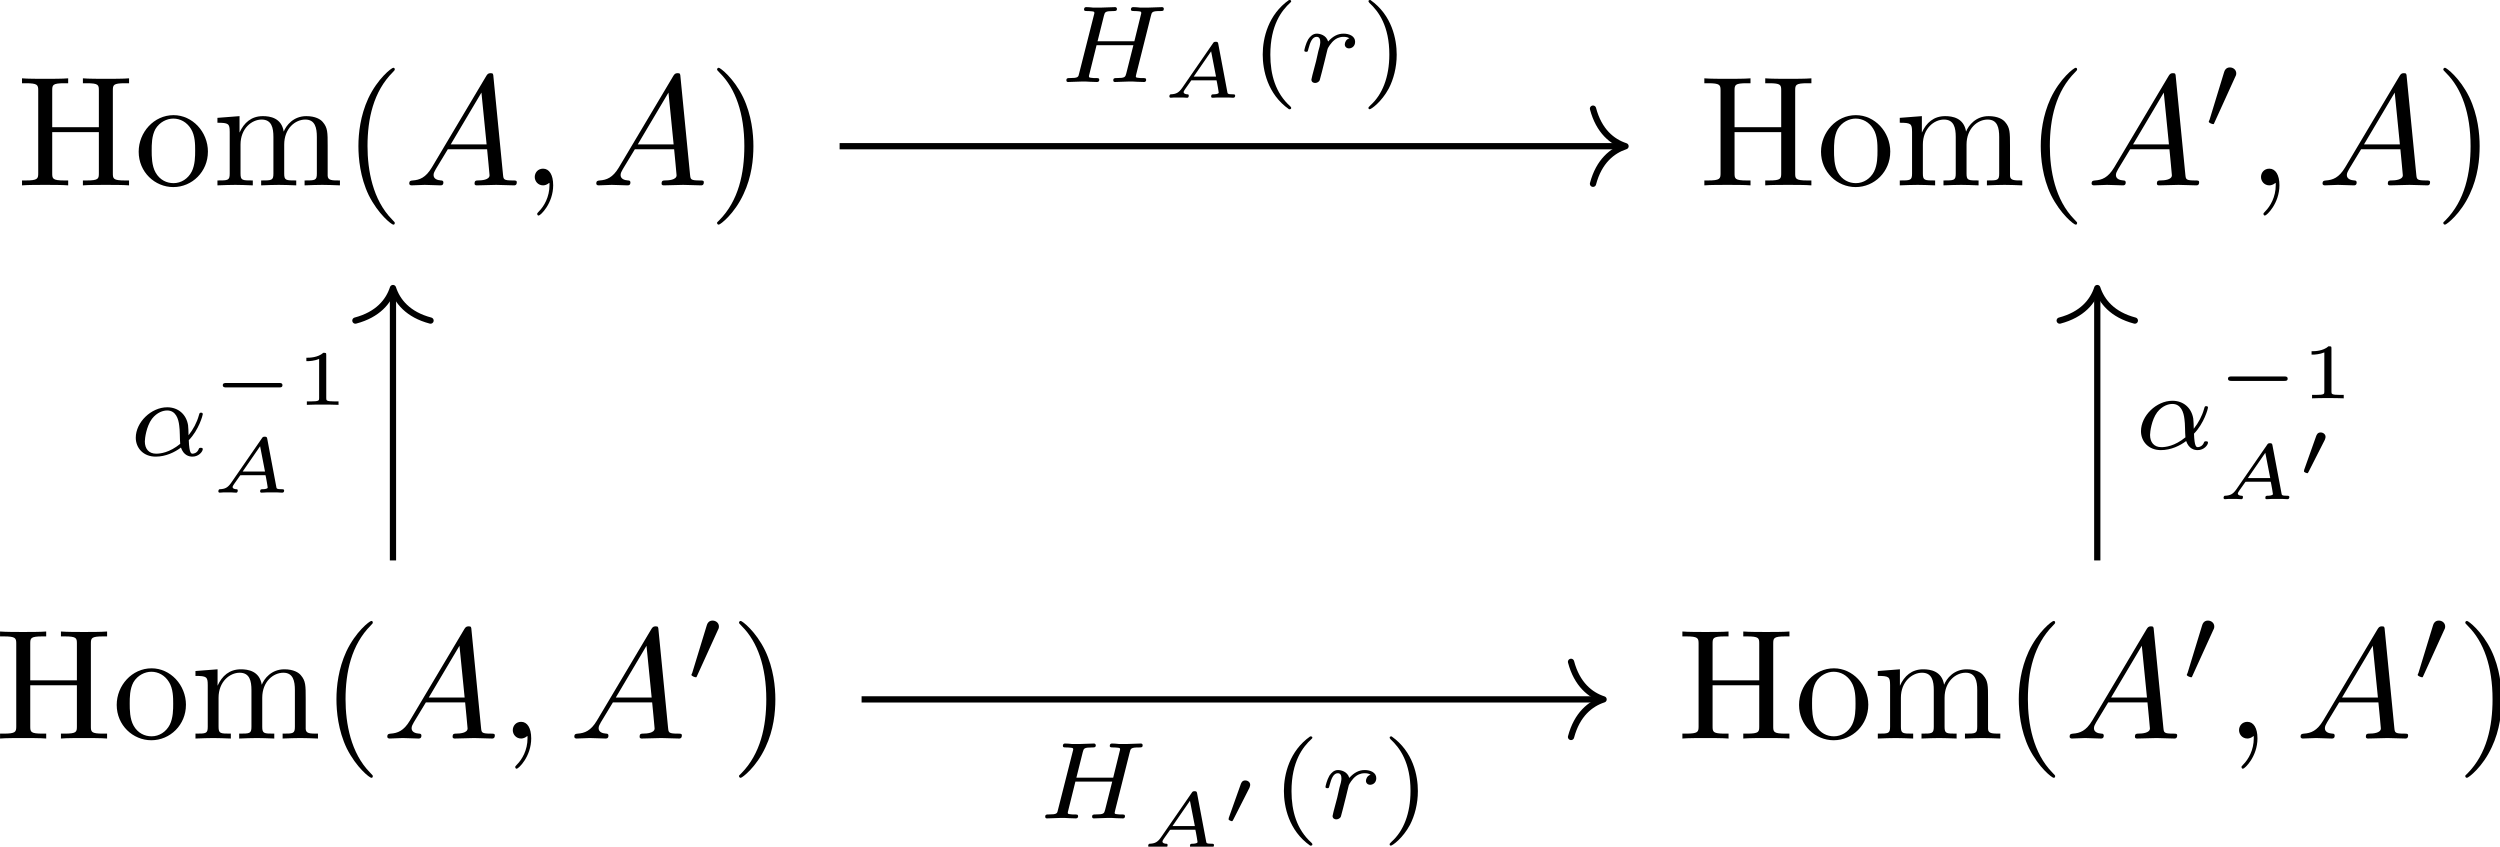 <?xml version="1.0" encoding="UTF-8" standalone="no"?>
<!-- Created with Inkscape (http://www.inkscape.org/) -->

<svg
   xmlns:dc="http://purl.org/dc/elements/1.1/"
   xmlns:cc="http://creativecommons.org/ns#"
   xmlns:rdf="http://www.w3.org/1999/02/22-rdf-syntax-ns#"
   xmlns:svg="http://www.w3.org/2000/svg"
   xmlns="http://www.w3.org/2000/svg"
   xmlns:xlink="http://www.w3.org/1999/xlink"
   xmlns:sodipodi="http://sodipodi.sourceforge.net/DTD/sodipodi-0.dtd"
   xmlns:inkscape="http://www.inkscape.org/namespaces/inkscape"
   width="56.166mm"
   height="19.021mm"
   viewBox="0 0 56.166 19.021"
   version="1.1"
   id="svg641"
   inkscape:version="0.92.1 r15371"
   sodipodi:docname="img3.svg">
  <defs
     id="defs635">
    <g
       id="g718">
      <symbol
         id="glyph0-0"
         overflow="visible"
         style="overflow:visible">
        <path
           id="path643"
           d=""
           style="stroke:none"
           inkscape:connector-curvature="0" />
      </symbol>
      <symbol
         id="glyph0-1"
         overflow="visible"
         style="overflow:visible">
        <path
           id="path646"
           d="M 6.109,-6.031 C 6.109,-6.391 6.125,-6.5 6.891,-6.5 h 0.25 v -0.312 c -0.359,0.031 -1.094,0.031 -1.469,0.031 -0.375,0 -1.125,0 -1.469,-0.031 V -6.5 H 4.438 c 0.766,0 0.781,0.109 0.781,0.469 v 2.328 H 2.25 V -6.031 C 2.25,-6.391 2.266,-6.5 3.031,-6.5 h 0.234 v -0.312 c -0.344,0.031 -1.078,0.031 -1.469,0.031 -0.375,0 -1.125,0 -1.469,-0.031 V -6.5 H 0.562 c 0.766,0 0.797,0.109 0.797,0.469 v 5.25 c 0,0.359 -0.031,0.469 -0.797,0.469 H 0.328 V 0 c 0.344,-0.031 1.094,-0.031 1.469,-0.031 0.375,0 1.125,0 1.469,0.031 V -0.312 H 3.031 C 2.266,-0.312 2.25,-0.422 2.25,-0.781 v -2.609 h 2.969 v 2.609 c 0,0.359 -0.016,0.469 -0.781,0.469 H 4.203 V 0 c 0.344,-0.031 1.078,-0.031 1.453,-0.031 0.391,0 1.125,0 1.484,0.031 v -0.312 h -0.25 c -0.766,0 -0.781,-0.109 -0.781,-0.469 z m 0,0"
           style="stroke:none"
           inkscape:connector-curvature="0" />
      </symbol>
      <symbol
         id="glyph0-2"
         overflow="visible"
         style="overflow:visible">
        <path
           id="path649"
           d="M 4.688,-2.141 C 4.688,-3.406 3.703,-4.469 2.5,-4.469 c -1.25,0 -2.219,1.094 -2.219,2.328 0,1.297 1.031,2.25 2.203,2.25 1.203,0 2.203,-0.984 2.203,-2.25 z m -2.188,2 c -0.438,0 -0.875,-0.203 -1.141,-0.672 -0.25,-0.438 -0.25,-1.047 -0.25,-1.406 0,-0.391 0,-0.922 0.234,-1.359 C 1.609,-4.031 2.078,-4.25 2.484,-4.25 c 0.438,0 0.859,0.219 1.125,0.656 0.266,0.422 0.266,1 0.266,1.375 0,0.359 0,0.906 -0.219,1.344 C 3.422,-0.422 2.984,-0.141 2.5,-0.141 Z m 0,0"
           style="stroke:none"
           inkscape:connector-curvature="0" />
      </symbol>
      <symbol
         id="glyph0-3"
         overflow="visible"
         style="overflow:visible">
        <path
           id="path652"
           d="M 1.094,-3.422 V -0.75 c 0,0.438 -0.109,0.438 -0.781,0.438 V 0 c 0.359,-0.016 0.859,-0.031 1.141,-0.031 0.25,0 0.766,0.016 1.109,0.031 v -0.312 c -0.672,0 -0.781,0 -0.781,-0.438 V -2.594 C 1.781,-3.625 2.5,-4.188 3.125,-4.188 c 0.641,0 0.75,0.531 0.75,1.109 V -0.75 c 0,0.438 -0.109,0.438 -0.781,0.438 V 0 c 0.344,-0.016 0.859,-0.031 1.125,-0.031 0.25,0 0.781,0.016 1.109,0.031 v -0.312 c -0.656,0 -0.766,0 -0.766,-0.438 v -1.844 c 0,-1.031 0.703,-1.594 1.344,-1.594 0.625,0 0.734,0.531 0.734,1.109 V -0.75 c 0,0.438 -0.109,0.438 -0.781,0.438 V 0 c 0.344,-0.016 0.859,-0.031 1.125,-0.031 0.266,0 0.781,0.016 1.125,0.031 v -0.312 c -0.516,0 -0.766,0 -0.781,-0.297 v -1.906 c 0,-0.859 0,-1.156 -0.312,-1.516 -0.141,-0.172 -0.469,-0.375 -1.047,-0.375 -0.828,0 -1.281,0.594 -1.438,0.984 C 4.391,-4.297 3.656,-4.406 3.203,-4.406 2.469,-4.406 2,-3.984 1.719,-3.359 V -4.406 L 0.312,-4.297 v 0.312 c 0.703,0 0.781,0.062 0.781,0.562 z m 0,0"
           style="stroke:none"
           inkscape:connector-curvature="0" />
      </symbol>
      <symbol
         id="glyph0-4"
         overflow="visible"
         style="overflow:visible">
        <path
           id="path655"
           d="m 3.297,2.391 c 0,-0.031 0,-0.047 -0.172,-0.219 C 1.891,0.922 1.562,-0.969 1.562,-2.5 c 0,-1.734 0.375,-3.469 1.609,-4.703 0.125,-0.125 0.125,-0.141 0.125,-0.172 0,-0.078 -0.031,-0.109 -0.094,-0.109 -0.109,0 -1,0.688 -1.594,1.953 -0.5,1.094 -0.625,2.203 -0.625,3.031 0,0.781 0.109,1.984 0.656,3.125 C 2.25,1.844 3.094,2.5 3.203,2.5 c 0.062,0 0.094,-0.031 0.094,-0.109 z m 0,0"
           style="stroke:none"
           inkscape:connector-curvature="0" />
      </symbol>
      <symbol
         id="glyph0-5"
         overflow="visible"
         style="overflow:visible">
        <path
           id="path658"
           d="m 2.875,-2.5 c 0,-0.766 -0.109,-1.969 -0.656,-3.109 -0.594,-1.219 -1.453,-1.875 -1.547,-1.875 -0.062,0 -0.109,0.047 -0.109,0.109 0,0.031 0,0.047 0.188,0.234 0.984,0.984 1.547,2.562 1.547,4.641 0,1.719 -0.359,3.469 -1.594,4.719 C 0.562,2.344 0.562,2.359 0.562,2.391 0.562,2.453 0.609,2.5 0.672,2.5 0.766,2.5 1.672,1.812 2.25,0.547 2.766,-0.547 2.875,-1.656 2.875,-2.5 Z m 0,0"
           style="stroke:none"
           inkscape:connector-curvature="0" />
      </symbol>
      <symbol
         id="glyph1-0"
         overflow="visible"
         style="overflow:visible">
        <path
           id="path661"
           d=""
           style="stroke:none"
           inkscape:connector-curvature="0" />
      </symbol>
      <symbol
         id="glyph1-1"
         overflow="visible"
         style="overflow:visible">
        <path
           id="path664"
           d="M 1.781,-1.141 C 1.391,-0.484 1,-0.344 0.562,-0.312 0.438,-0.297 0.344,-0.297 0.344,-0.109 0.344,-0.047 0.406,0 0.484,0 0.75,0 1.062,-0.031 1.328,-0.031 c 0.344,0 0.688,0.031 1,0.031 0.062,0 0.188,0 0.188,-0.188 0,-0.109 -0.078,-0.125 -0.156,-0.125 -0.219,-0.016 -0.469,-0.094 -0.469,-0.344 0,-0.125 0.062,-0.234 0.141,-0.375 l 0.766,-1.266 h 2.5 c 0.016,0.203 0.156,1.562 0.156,1.656 0,0.297 -0.516,0.328 -0.719,0.328 C 4.594,-0.312 4.5,-0.312 4.5,-0.109 4.5,0 4.609,0 4.641,0 5.047,0 5.469,-0.031 5.875,-0.031 6.125,-0.031 6.766,0 7.016,0 7.062,0 7.188,0 7.188,-0.203 7.188,-0.312 7.094,-0.312 6.953,-0.312 6.344,-0.312 6.344,-0.375 6.312,-0.672 l -0.609,-6.219 c -0.016,-0.203 -0.016,-0.25 -0.188,-0.25 -0.156,0 -0.203,0.078 -0.266,0.172 z M 2.984,-2.609 4.938,-5.906 5.266,-2.609 Z m 0,0"
           style="stroke:none"
           inkscape:connector-curvature="0" />
      </symbol>
      <symbol
         id="glyph1-2"
         overflow="visible"
         style="overflow:visible">
        <path
           id="path667"
           d="m 2.031,-0.016 c 0,-0.656 -0.25,-1.047 -0.641,-1.047 -0.328,0 -0.531,0.25 -0.531,0.531 C 0.859,-0.266 1.062,0 1.391,0 1.5,0 1.641,-0.047 1.734,-0.125 1.766,-0.156 1.781,-0.156 1.781,-0.156 c 0.016,0 0.016,0 0.016,0.141 0,0.75 -0.344,1.344 -0.672,1.672 -0.109,0.109 -0.109,0.125 -0.109,0.156 0,0.078 0.047,0.109 0.094,0.109 0.109,0 0.922,-0.766 0.922,-1.938 z m 0,0"
           style="stroke:none"
           inkscape:connector-curvature="0" />
      </symbol>
      <symbol
         id="glyph2-0"
         overflow="visible"
         style="overflow:visible">
        <path
           id="path670"
           d=""
           style="stroke:none"
           inkscape:connector-curvature="0" />
      </symbol>
      <symbol
         id="glyph2-1"
         overflow="visible"
         style="overflow:visible">
        <path
           id="path673"
           d="m 2.016,-3.297 c 0.062,-0.109 0.062,-0.172 0.062,-0.219 0,-0.219 -0.188,-0.375 -0.406,-0.375 -0.266,0 -0.344,0.219 -0.375,0.328 L 0.375,-0.547 c -0.016,0.016 -0.047,0.094 -0.047,0.109 0,0.078 0.219,0.156 0.281,0.156 0.047,0 0.047,-0.016 0.094,-0.125 z m 0,0"
           style="stroke:none"
           inkscape:connector-curvature="0" />
      </symbol>
      <symbol
         id="glyph3-0"
         overflow="visible"
         style="overflow:visible">
        <path
           id="path676"
           d=""
           style="stroke:none"
           inkscape:connector-curvature="0" />
      </symbol>
      <symbol
         id="glyph3-1"
         overflow="visible"
         style="overflow:visible">
        <path
           id="path679"
           d="m 5.859,-4.188 c 0.062,-0.266 0.078,-0.328 0.594,-0.328 0.156,0 0.234,0 0.234,-0.141 0,-0.031 -0.016,-0.109 -0.109,-0.109 -0.203,0 -0.703,0.031 -0.906,0.031 -0.125,0 -0.375,0 -0.484,0 C 5.047,-4.75 4.875,-4.766 4.75,-4.766 c -0.047,0 -0.156,0 -0.156,0.156 0,0.094 0.094,0.094 0.234,0.094 0,0 0.141,0 0.266,0.016 0.141,0.016 0.156,0.031 0.156,0.109 0,0 0,0.047 -0.031,0.141 L 4.812,-2.594 H 2.469 l 0.406,-1.625 c 0.062,-0.234 0.078,-0.297 0.609,-0.297 0.125,0 0.219,0 0.219,-0.141 0,-0.031 -0.031,-0.109 -0.109,-0.109 -0.203,0 -0.719,0.031 -0.922,0.031 -0.109,0 -0.359,0 -0.484,0 C 2.062,-4.75 1.891,-4.766 1.75,-4.766 c -0.031,0 -0.141,0 -0.141,0.156 0,0.094 0.078,0.094 0.219,0.094 0.016,0 0.141,0 0.266,0.016 0.156,0.016 0.172,0.031 0.172,0.109 0,0 0,0.047 -0.031,0.141 l -0.938,3.703 C 1.25,-0.312 1.234,-0.25 0.688,-0.25 c -0.109,0 -0.203,0 -0.203,0.141 C 0.484,-0.031 0.531,0 0.594,0 0.797,0 1.297,-0.031 1.5,-0.031 c 0.109,0 0.359,0 0.484,0.016 C 2.125,-0.016 2.297,0 2.422,0 2.453,0 2.578,0 2.578,-0.141 2.578,-0.25 2.5,-0.25 2.344,-0.25 c -0.109,0 -0.141,0 -0.266,-0.016 -0.156,-0.016 -0.156,-0.031 -0.156,-0.109 0,0 0,-0.047 0.031,-0.141 L 2.406,-2.344 H 4.75 L 4.297,-0.547 C 4.234,-0.312 4.219,-0.25 3.672,-0.25 3.562,-0.25 3.469,-0.25 3.469,-0.109 3.469,-0.031 3.516,0 3.578,0 3.781,0 4.281,-0.031 4.484,-0.031 c 0.125,0 0.359,0 0.484,0.016 C 5.109,-0.016 5.281,0 5.422,0 5.453,0 5.562,0 5.562,-0.141 5.562,-0.25 5.484,-0.25 5.328,-0.25 5.219,-0.25 5.188,-0.25 5.062,-0.266 4.906,-0.281 4.906,-0.297 4.906,-0.375 c 0,-0.031 0.031,-0.109 0.031,-0.141 z m 0,0"
           style="stroke:none"
           inkscape:connector-curvature="0" />
      </symbol>
      <symbol
         id="glyph3-2"
         overflow="visible"
         style="overflow:visible">
        <path
           id="path682"
           d="m 1.641,-1.406 c 0,-0.047 0.172,-0.672 0.172,-0.703 0.016,-0.062 0.219,-0.406 0.453,-0.578 0.062,-0.047 0.25,-0.188 0.562,-0.188 0.062,0 0.234,0 0.375,0.094 -0.219,0.062 -0.297,0.266 -0.297,0.391 0,0.141 0.109,0.25 0.266,0.25 0.172,0 0.391,-0.125 0.391,-0.422 0,-0.359 -0.375,-0.516 -0.734,-0.516 -0.359,0 -0.672,0.156 -0.984,0.5 -0.125,-0.422 -0.547,-0.5 -0.719,-0.5 -0.25,0 -0.422,0.172 -0.547,0.359 -0.156,0.266 -0.25,0.672 -0.25,0.719 0,0.078 0.094,0.078 0.125,0.078 0.094,0 0.094,-0.016 0.141,-0.203 0.109,-0.422 0.25,-0.75 0.516,-0.75 0.188,0 0.234,0.156 0.234,0.344 0,0.125 -0.062,0.391 -0.125,0.578 -0.047,0.188 -0.109,0.469 -0.141,0.625 L 0.844,-0.438 C 0.828,-0.344 0.781,-0.172 0.781,-0.156 0.781,0 0.906,0.062 1.016,0.062 1.125,0.062 1.266,0 1.312,-0.125 1.328,-0.172 1.406,-0.484 1.453,-0.656 Z m 0,0"
           style="stroke:none"
           inkscape:connector-curvature="0" />
      </symbol>
      <symbol
         id="glyph3-3"
         overflow="visible"
         style="overflow:visible">
        <path
           id="path685"
           d="m 3.812,-0.984 c 0.641,-0.656 0.891,-1.594 0.891,-1.656 0,-0.094 -0.078,-0.094 -0.109,-0.094 C 4.5,-2.734 4.5,-2.719 4.453,-2.562 4.328,-2.109 4.094,-1.672 3.797,-1.297 3.797,-1.406 3.781,-1.875 3.766,-1.938 3.656,-2.625 3.141,-3.078 2.438,-3.078 c -1.016,0 -2,0.953 -2,1.938 0,0.641 0.469,1.203 1.266,1.203 0.641,0 1.219,-0.281 1.609,-0.578 0.172,0.5 0.516,0.578 0.734,0.578 0.406,0 0.656,-0.328 0.656,-0.484 C 4.703,-0.5 4.609,-0.5 4.578,-0.5 c -0.094,0 -0.109,0.031 -0.125,0.062 -0.094,0.266 -0.312,0.312 -0.391,0.312 -0.094,0 -0.219,0 -0.25,-0.859 z M 3.266,-0.75 C 2.578,-0.188 2,-0.125 1.734,-0.125 c -0.469,0 -0.719,-0.312 -0.719,-0.781 0,-0.188 0.094,-0.953 0.453,-1.438 C 1.797,-2.766 2.188,-2.875 2.438,-2.875 c 0.547,0 0.719,0.531 0.766,0.969 0.047,0.297 0.031,0.797 0.062,1.156 z m 0,0"
           style="stroke:none"
           inkscape:connector-curvature="0" />
      </symbol>
      <symbol
         id="glyph4-0"
         overflow="visible"
         style="overflow:visible">
        <path
           id="path688"
           d=""
           style="stroke:none"
           inkscape:connector-curvature="0" />
      </symbol>
      <symbol
         id="glyph4-1"
         overflow="visible"
         style="overflow:visible">
        <path
           id="path691"
           d="m 3.625,-3.438 c -0.016,-0.094 -0.047,-0.125 -0.156,-0.125 -0.109,0 -0.141,0.031 -0.188,0.109 L 1.328,-0.625 c -0.219,0.312 -0.391,0.391 -0.719,0.406 -0.094,0 -0.094,0.125 -0.094,0.141 C 0.516,-0.016 0.578,0 0.594,0 0.672,0 0.75,-0.016 0.828,-0.016 c 0.078,0 0.156,0 0.25,0 0.094,0 0.188,0 0.266,0 C 1.438,-0.016 1.547,0 1.641,0 1.672,0 1.75,0 1.75,-0.141 1.75,-0.219 1.688,-0.219 1.656,-0.219 c -0.031,0 -0.234,-0.016 -0.234,-0.141 0,-0.047 0.062,-0.141 0.094,-0.188 l 0.375,-0.531 c 0.016,-0.031 0.016,-0.031 0.125,-0.031 h 1.5 C 3.531,-1.062 3.531,-1.031 3.547,-0.969 3.562,-0.875 3.656,-0.391 3.656,-0.328 c 0,0.109 -0.312,0.109 -0.328,0.109 -0.078,0 -0.156,0 -0.156,0.141 C 3.172,-0.031 3.203,0 3.266,0 c 0.094,0 0.219,-0.016 0.328,-0.016 0.125,0 0.234,0 0.359,0 0.094,0 0.203,0 0.312,0 0.094,0 0.219,0.016 0.312,0.016 0.094,0 0.125,-0.062 0.125,-0.141 0,-0.078 -0.078,-0.078 -0.156,-0.078 -0.328,0 -0.328,-0.047 -0.344,-0.156 z m -0.453,0.484 0.312,1.609 H 2.062 Z m 0,0"
           style="stroke:none"
           inkscape:connector-curvature="0" />
      </symbol>
      <symbol
         id="glyph5-0"
         overflow="visible"
         style="overflow:visible">
        <path
           id="path694"
           d=""
           style="stroke:none"
           inkscape:connector-curvature="0" />
      </symbol>
      <symbol
         id="glyph5-1"
         overflow="visible"
         style="overflow:visible">
        <path
           id="path697"
           d="M 2.469,-5.219 C 1.156,-4.297 0.797,-2.812 0.797,-1.75 c 0,0.984 0.297,2.516 1.672,3.484 0.062,0 0.141,0 0.141,-0.078 0,-0.047 -0.016,-0.062 -0.062,-0.109 C 1.609,0.703 1.281,-0.469 1.281,-1.734 1.281,-3.625 2,-4.547 2.562,-5.062 2.594,-5.094 2.609,-5.109 2.609,-5.141 2.609,-5.219 2.531,-5.219 2.469,-5.219 Z m 0,0"
           style="stroke:none"
           inkscape:connector-curvature="0" />
      </symbol>
      <symbol
         id="glyph5-2"
         overflow="visible"
         style="overflow:visible">
        <path
           id="path700"
           d="m 0.625,-5.219 c -0.047,0 -0.125,0 -0.125,0.078 0,0.031 0.016,0.047 0.062,0.109 0.594,0.547 1.266,1.484 1.266,3.281 0,1.453 -0.453,2.562 -1.203,3.234 -0.125,0.125 -0.125,0.125 -0.125,0.172 0,0.031 0.016,0.078 0.078,0.078 0.094,0 0.75,-0.453 1.219,-1.328 0.297,-0.578 0.5,-1.328 0.5,-2.141 C 2.297,-2.719 2,-4.25 0.625,-5.219 Z m 0,0"
           style="stroke:none"
           inkscape:connector-curvature="0" />
      </symbol>
      <symbol
         id="glyph6-0"
         overflow="visible"
         style="overflow:visible">
        <path
           id="path703"
           d=""
           style="stroke:none"
           inkscape:connector-curvature="0" />
      </symbol>
      <symbol
         id="glyph6-1"
         overflow="visible"
         style="overflow:visible">
        <path
           id="path706"
           d="m 1.797,-2.312 c 0,-0.016 0.047,-0.109 0.047,-0.188 0,-0.172 -0.156,-0.281 -0.312,-0.281 -0.203,0 -0.25,0.156 -0.281,0.219 L 0.484,-0.406 C 0.469,-0.344 0.469,-0.328 0.469,-0.312 c 0,0.078 0.203,0.125 0.203,0.125 0.047,0 0.062,-0.031 0.094,-0.094 z m 0,0"
           style="stroke:none"
           inkscape:connector-curvature="0" />
      </symbol>
      <symbol
         id="glyph6-2"
         overflow="visible"
         style="overflow:visible">
        <path
           id="path709"
           d="m 4.391,-1.109 c 0.078,0 0.203,0 0.203,-0.141 0,-0.141 -0.125,-0.141 -0.203,-0.141 h -3.375 c -0.078,0 -0.219,0 -0.219,0.141 0,0.141 0.141,0.141 0.219,0.141 z m 0,0"
           style="stroke:none"
           inkscape:connector-curvature="0" />
      </symbol>
      <symbol
         id="glyph7-0"
         overflow="visible"
         style="overflow:visible">
        <path
           id="path712"
           d=""
           style="stroke:none"
           inkscape:connector-curvature="0" />
      </symbol>
      <symbol
         id="glyph7-1"
         overflow="visible"
         style="overflow:visible">
        <path
           id="path715"
           d="M 1.984,-3.172 C 1.984,-3.312 1.969,-3.312 1.797,-3.312 1.453,-3 0.891,-3 0.797,-3 H 0.719 v 0.219 h 0.078 c 0.109,0 0.438,-0.016 0.734,-0.141 v 2.5 c 0,0.141 0,0.203 -0.531,0.203 H 0.75 V 0 c 0.266,-0.016 0.719,-0.016 1,-0.016 0.297,0 0.734,0 1.016,0.016 v -0.219 h -0.25 c -0.531,0 -0.531,-0.062 -0.531,-0.203 z m 0,0"
           style="stroke:none"
           inkscape:connector-curvature="0" />
      </symbol>
    </g>
  </defs>
  <sodipodi:namedview
     id="base"
     pagecolor="#ffffff"
     bordercolor="#666666"
     borderopacity="1.0"
     inkscape:pageopacity="0.0"
     inkscape:pageshadow="2"
     inkscape:zoom="0.35"
     inkscape:cx="48.997055"
     inkscape:cy="93.088019"
     inkscape:document-units="mm"
     inkscape:current-layer="layer1"
     showgrid="false"
     inkscape:window-width="1920"
     inkscape:window-height="1017"
     inkscape:window-x="1912"
     inkscape:window-y="-8"
     inkscape:window-maximized="1" />
  <g
     inkscape:label="Layer 1"
     inkscape:groupmode="layer"
     id="layer1"
     transform="translate(-92.87,-154.442)">
    <g
       id="surface98243"
       transform="matrix(0.353,0,0,0.353,90.069,153.681)">
      <g
         id="g730"
         style="fill:#000000;fill-opacity:1">
        <use
           id="use722"
           y="13.953"
           x="9.008"
           xlink:href="#glyph0-1"
           width="100%"
           height="100%" />
        <use
           id="use724"
           y="13.953"
           x="16.48"
           xlink:href="#glyph0-2"
           width="100%"
           height="100%" />
        <use
           id="use726"
           y="13.953"
           x="21.461"
           xlink:href="#glyph0-3"
           width="100%"
           height="100%" />
        <use
           id="use728"
           y="13.953"
           x="29.763"
           xlink:href="#glyph0-4"
           width="100%"
           height="100%" />
      </g>
      <g
         id="g736"
         style="fill:#000000;fill-opacity:1">
        <use
           id="use732"
           y="13.953"
           x="33.638"
           xlink:href="#glyph1-1"
           width="100%"
           height="100%" />
        <use
           id="use734"
           y="13.953"
           x="41.11"
           xlink:href="#glyph1-2"
           width="100%"
           height="100%" />
      </g>
      <g
         id="g740"
         style="fill:#000000;fill-opacity:1">
        <use
           id="use738"
           y="13.953"
           x="45.541"
           xlink:href="#glyph1-1"
           width="100%"
           height="100%" />
      </g>
      <g
         id="g744"
         style="fill:#000000;fill-opacity:1">
        <use
           id="use742"
           y="13.953"
           x="53.01"
           xlink:href="#glyph0-5"
           width="100%"
           height="100%" />
      </g>
      <g
         id="g754"
         style="fill:#000000;fill-opacity:1">
        <use
           id="use746"
           y="13.953"
           x="116.079"
           xlink:href="#glyph0-1"
           width="100%"
           height="100%" />
        <use
           id="use748"
           y="13.953"
           x="123.551"
           xlink:href="#glyph0-2"
           width="100%"
           height="100%" />
        <use
           id="use750"
           y="13.953"
           x="128.532"
           xlink:href="#glyph0-3"
           width="100%"
           height="100%" />
        <use
           id="use752"
           y="13.953"
           x="136.834"
           xlink:href="#glyph0-4"
           width="100%"
           height="100%" />
      </g>
      <g
         id="g758"
         style="fill:#000000;fill-opacity:1">
        <use
           id="use756"
           y="13.953"
           x="140.709"
           xlink:href="#glyph1-1"
           width="100%"
           height="100%" />
      </g>
      <g
         id="g762"
         style="fill:#000000;fill-opacity:1">
        <use
           id="use760"
           y="10.338"
           x="148.181"
           xlink:href="#glyph2-1"
           width="100%"
           height="100%" />
      </g>
      <g
         id="g766"
         style="fill:#000000;fill-opacity:1">
        <use
           id="use764"
           y="13.953"
           x="150.976"
           xlink:href="#glyph1-2"
           width="100%"
           height="100%" />
      </g>
      <g
         id="g770"
         style="fill:#000000;fill-opacity:1">
        <use
           id="use768"
           y="13.953"
           x="155.407"
           xlink:href="#glyph1-1"
           width="100%"
           height="100%" />
      </g>
      <g
         id="g774"
         style="fill:#000000;fill-opacity:1">
        <use
           id="use772"
           y="13.953"
           x="162.875"
           xlink:href="#glyph0-5"
           width="100%"
           height="100%" />
      </g>
      <g
         id="g784"
         style="fill:#000000;fill-opacity:1">
        <use
           id="use776"
           y="49.159"
           x="7.61"
           xlink:href="#glyph0-1"
           width="100%"
           height="100%" />
        <use
           id="use778"
           y="49.159"
           x="15.082"
           xlink:href="#glyph0-2"
           width="100%"
           height="100%" />
        <use
           id="use780"
           y="49.159"
           x="20.063"
           xlink:href="#glyph0-3"
           width="100%"
           height="100%" />
        <use
           id="use782"
           y="49.159"
           x="28.365"
           xlink:href="#glyph0-4"
           width="100%"
           height="100%" />
      </g>
      <g
         id="g790"
         style="fill:#000000;fill-opacity:1">
        <use
           id="use786"
           y="49.159"
           x="32.24"
           xlink:href="#glyph1-1"
           width="100%"
           height="100%" />
        <use
           id="use788"
           y="49.159"
           x="39.712"
           xlink:href="#glyph1-2"
           width="100%"
           height="100%" />
      </g>
      <g
         id="g794"
         style="fill:#000000;fill-opacity:1">
        <use
           id="use792"
           y="49.159"
           x="44.143"
           xlink:href="#glyph1-1"
           width="100%"
           height="100%" />
      </g>
      <g
         id="g798"
         style="fill:#000000;fill-opacity:1">
        <use
           id="use796"
           y="45.543"
           x="51.612"
           xlink:href="#glyph2-1"
           width="100%"
           height="100%" />
      </g>
      <g
         id="g802"
         style="fill:#000000;fill-opacity:1">
        <use
           id="use800"
           y="49.159"
           x="54.407"
           xlink:href="#glyph0-5"
           width="100%"
           height="100%" />
      </g>
      <g
         id="g812"
         style="fill:#000000;fill-opacity:1">
        <use
           id="use804"
           y="49.159"
           x="114.681"
           xlink:href="#glyph0-1"
           width="100%"
           height="100%" />
        <use
           id="use806"
           y="49.159"
           x="122.153"
           xlink:href="#glyph0-2"
           width="100%"
           height="100%" />
        <use
           id="use808"
           y="49.159"
           x="127.134"
           xlink:href="#glyph0-3"
           width="100%"
           height="100%" />
        <use
           id="use810"
           y="49.159"
           x="135.436"
           xlink:href="#glyph0-4"
           width="100%"
           height="100%" />
      </g>
      <g
         id="g816"
         style="fill:#000000;fill-opacity:1">
        <use
           id="use814"
           y="49.159"
           x="139.311"
           xlink:href="#glyph1-1"
           width="100%"
           height="100%" />
      </g>
      <g
         id="g820"
         style="fill:#000000;fill-opacity:1">
        <use
           id="use818"
           y="45.543"
           x="146.783"
           xlink:href="#glyph2-1"
           width="100%"
           height="100%" />
      </g>
      <g
         id="g824"
         style="fill:#000000;fill-opacity:1">
        <use
           id="use822"
           y="49.159"
           x="149.578"
           xlink:href="#glyph1-2"
           width="100%"
           height="100%" />
      </g>
      <g
         id="g828"
         style="fill:#000000;fill-opacity:1">
        <use
           id="use826"
           y="49.159"
           x="154.009"
           xlink:href="#glyph1-1"
           width="100%"
           height="100%" />
      </g>
      <g
         id="g832"
         style="fill:#000000;fill-opacity:1">
        <use
           id="use830"
           y="45.543"
           x="161.478"
           xlink:href="#glyph2-1"
           width="100%"
           height="100%" />
      </g>
      <g
         id="g836"
         style="fill:#000000;fill-opacity:1">
        <use
           id="use834"
           y="49.159"
           x="164.273"
           xlink:href="#glyph0-5"
           width="100%"
           height="100%" />
      </g>
      <path
         id="path838"
         transform="matrix(1,0,0,-1,87.879,29.056)"
         d="M -26.508,17.595 H 23.312"
         style="fill:none;stroke:#000000;stroke-width:0.398;stroke-linecap:butt;stroke-linejoin:miter;stroke-miterlimit:10;stroke-opacity:1"
         inkscape:connector-curvature="0" />
      <path
         id="path840"
         transform="matrix(1,0,0,-1,111.391,11.462)"
         d="M -2.071,2.392 C -1.692,0.958 -0.848,0.278 -4.95e-4,0.001 -0.848,-0.28 -1.692,-0.956 -2.071,-2.39"
         style="fill:none;stroke:#000000;stroke-width:0.398;stroke-linecap:round;stroke-linejoin:round;stroke-miterlimit:10;stroke-opacity:1"
         inkscape:connector-curvature="0" />
      <g
         id="g844"
         style="fill:#000000;fill-opacity:1">
        <use
           id="use842"
           y="7.375"
           x="75.319"
           xlink:href="#glyph3-1"
           width="100%"
           height="100%" />
      </g>
      <g
         id="g848"
         style="fill:#000000;fill-opacity:1">
        <use
           id="use846"
           y="8.377"
           x="81.844"
           xlink:href="#glyph4-1"
           width="100%"
           height="100%" />
      </g>
      <g
         id="g852"
         style="fill:#000000;fill-opacity:1">
        <use
           id="use850"
           y="7.375"
           x="87.503"
           xlink:href="#glyph5-1"
           width="100%"
           height="100%" />
      </g>
      <g
         id="g856"
         style="fill:#000000;fill-opacity:1">
        <use
           id="use854"
           y="7.375"
           x="90.617"
           xlink:href="#glyph3-2"
           width="100%"
           height="100%" />
      </g>
      <g
         id="g860"
         style="fill:#000000;fill-opacity:1">
        <use
           id="use858"
           y="7.375"
           x="94.53"
           xlink:href="#glyph5-2"
           width="100%"
           height="100%" />
      </g>
      <path
         id="path862"
         transform="matrix(1,0,0,-1,87.879,29.056)"
         d="M -25.109,-17.612 H 21.914"
         style="fill:none;stroke:#000000;stroke-width:0.398;stroke-linecap:butt;stroke-linejoin:miter;stroke-miterlimit:10;stroke-opacity:1"
         inkscape:connector-curvature="0" />
      <path
         id="path864"
         transform="matrix(1,0,0,-1,109.994,46.668)"
         d="M -2.072,2.39 C -1.693,0.957 -0.849,0.277 -0.001,-2.2875e-4 -0.849,-0.278 -1.693,-0.957 -2.072,-2.391"
         style="fill:none;stroke:#000000;stroke-width:0.398;stroke-linecap:round;stroke-linejoin:round;stroke-miterlimit:10;stroke-opacity:1"
         inkscape:connector-curvature="0" />
      <g
         id="g868"
         style="fill:#000000;fill-opacity:1">
        <use
           id="use866"
           y="54.242"
           x="73.972"
           xlink:href="#glyph3-1"
           width="100%"
           height="100%" />
      </g>
      <g
         id="g872"
         style="fill:#000000;fill-opacity:1">
        <use
           id="use870"
           y="56.074"
           x="80.496"
           xlink:href="#glyph4-1"
           width="100%"
           height="100%" />
      </g>
      <g
         id="g876"
         style="fill:#000000;fill-opacity:1">
        <use
           id="use874"
           y="54.607"
           x="85.658"
           xlink:href="#glyph6-1"
           width="100%"
           height="100%" />
      </g>
      <g
         id="g880"
         style="fill:#000000;fill-opacity:1">
        <use
           id="use878"
           y="54.242"
           x="88.851"
           xlink:href="#glyph5-1"
           width="100%"
           height="100%" />
      </g>
      <g
         id="g884"
         style="fill:#000000;fill-opacity:1">
        <use
           id="use882"
           y="54.242"
           x="91.964"
           xlink:href="#glyph3-2"
           width="100%"
           height="100%" />
      </g>
      <g
         id="g888"
         style="fill:#000000;fill-opacity:1">
        <use
           id="use886"
           y="54.242"
           x="95.878"
           xlink:href="#glyph5-2"
           width="100%"
           height="100%" />
      </g>
      <path
         id="path890"
         transform="matrix(1,0,0,-1,87.879,29.056)"
         d="M -54.934,-8.768 V 8.368"
         style="fill:none;stroke:#000000;stroke-width:0.398;stroke-linecap:butt;stroke-linejoin:miter;stroke-miterlimit:10;stroke-opacity:1"
         inkscape:connector-curvature="0" />
      <path
         id="path892"
         transform="matrix(0,-1,-1,0,32.945,20.488)"
         d="M -2.071,2.391 C -1.692,0.957 -0.852,0.277 -3.0125e-4,8.75e-5 -0.852,-0.277 -1.692,-0.957 -2.071,-2.391"
         style="fill:none;stroke:#000000;stroke-width:0.398;stroke-linecap:round;stroke-linejoin:round;stroke-miterlimit:10;stroke-opacity:1"
         inkscape:connector-curvature="0" />
      <g
         id="g896"
         style="fill:#000000;fill-opacity:1">
        <use
           id="use894"
           y="31.155"
           x="16.138"
           xlink:href="#glyph3-3"
           width="100%"
           height="100%" />
      </g>
      <g
         id="g900"
         style="fill:#000000;fill-opacity:1">
        <use
           id="use898"
           y="27.922"
           x="21.317"
           xlink:href="#glyph6-2"
           width="100%"
           height="100%" />
      </g>
      <g
         id="g904"
         style="fill:#000000;fill-opacity:1">
        <use
           id="use902"
           y="27.922"
           x="26.714"
           xlink:href="#glyph7-1"
           width="100%"
           height="100%" />
      </g>
      <g
         id="g908"
         style="fill:#000000;fill-opacity:1">
        <use
           id="use906"
           y="33.511"
           x="21.317"
           xlink:href="#glyph4-1"
           width="100%"
           height="100%" />
      </g>
      <path
         id="path910"
         transform="matrix(1,0,0,-1,87.879,29.056)"
         d="M 53.535,-8.768 V 8.368"
         style="fill:none;stroke:#000000;stroke-width:0.398;stroke-linecap:butt;stroke-linejoin:miter;stroke-miterlimit:10;stroke-opacity:1"
         inkscape:connector-curvature="0" />
      <path
         id="path912"
         transform="matrix(0,-1,-1,0,141.415,20.488)"
         d="M -2.071,2.392 C -1.692,0.958 -0.852,0.278 -3.0125e-4,9.675e-4 -0.852,-0.28 -1.692,-0.956 -2.071,-2.39"
         style="fill:none;stroke:#000000;stroke-width:0.398;stroke-linecap:round;stroke-linejoin:round;stroke-miterlimit:10;stroke-opacity:1"
         inkscape:connector-curvature="0" />
      <g
         id="g916"
         style="fill:#000000;fill-opacity:1">
        <use
           id="use914"
           y="30.74"
           x="143.758"
           xlink:href="#glyph3-3"
           width="100%"
           height="100%" />
      </g>
      <g
         id="g920"
         style="fill:#000000;fill-opacity:1">
        <use
           id="use918"
           y="27.507"
           x="148.937"
           xlink:href="#glyph6-2"
           width="100%"
           height="100%" />
      </g>
      <g
         id="g924"
         style="fill:#000000;fill-opacity:1">
        <use
           id="use922"
           y="27.507"
           x="154.334"
           xlink:href="#glyph7-1"
           width="100%"
           height="100%" />
      </g>
      <g
         id="g928"
         style="fill:#000000;fill-opacity:1">
        <use
           id="use926"
           y="33.926"
           x="148.937"
           xlink:href="#glyph4-1"
           width="100%"
           height="100%" />
      </g>
      <g
         id="g932"
         style="fill:#000000;fill-opacity:1">
        <use
           id="use930"
           y="32.46"
           x="154.099"
           xlink:href="#glyph6-1"
           width="100%"
           height="100%" />
      </g>
    </g>
  </g>
</svg>

